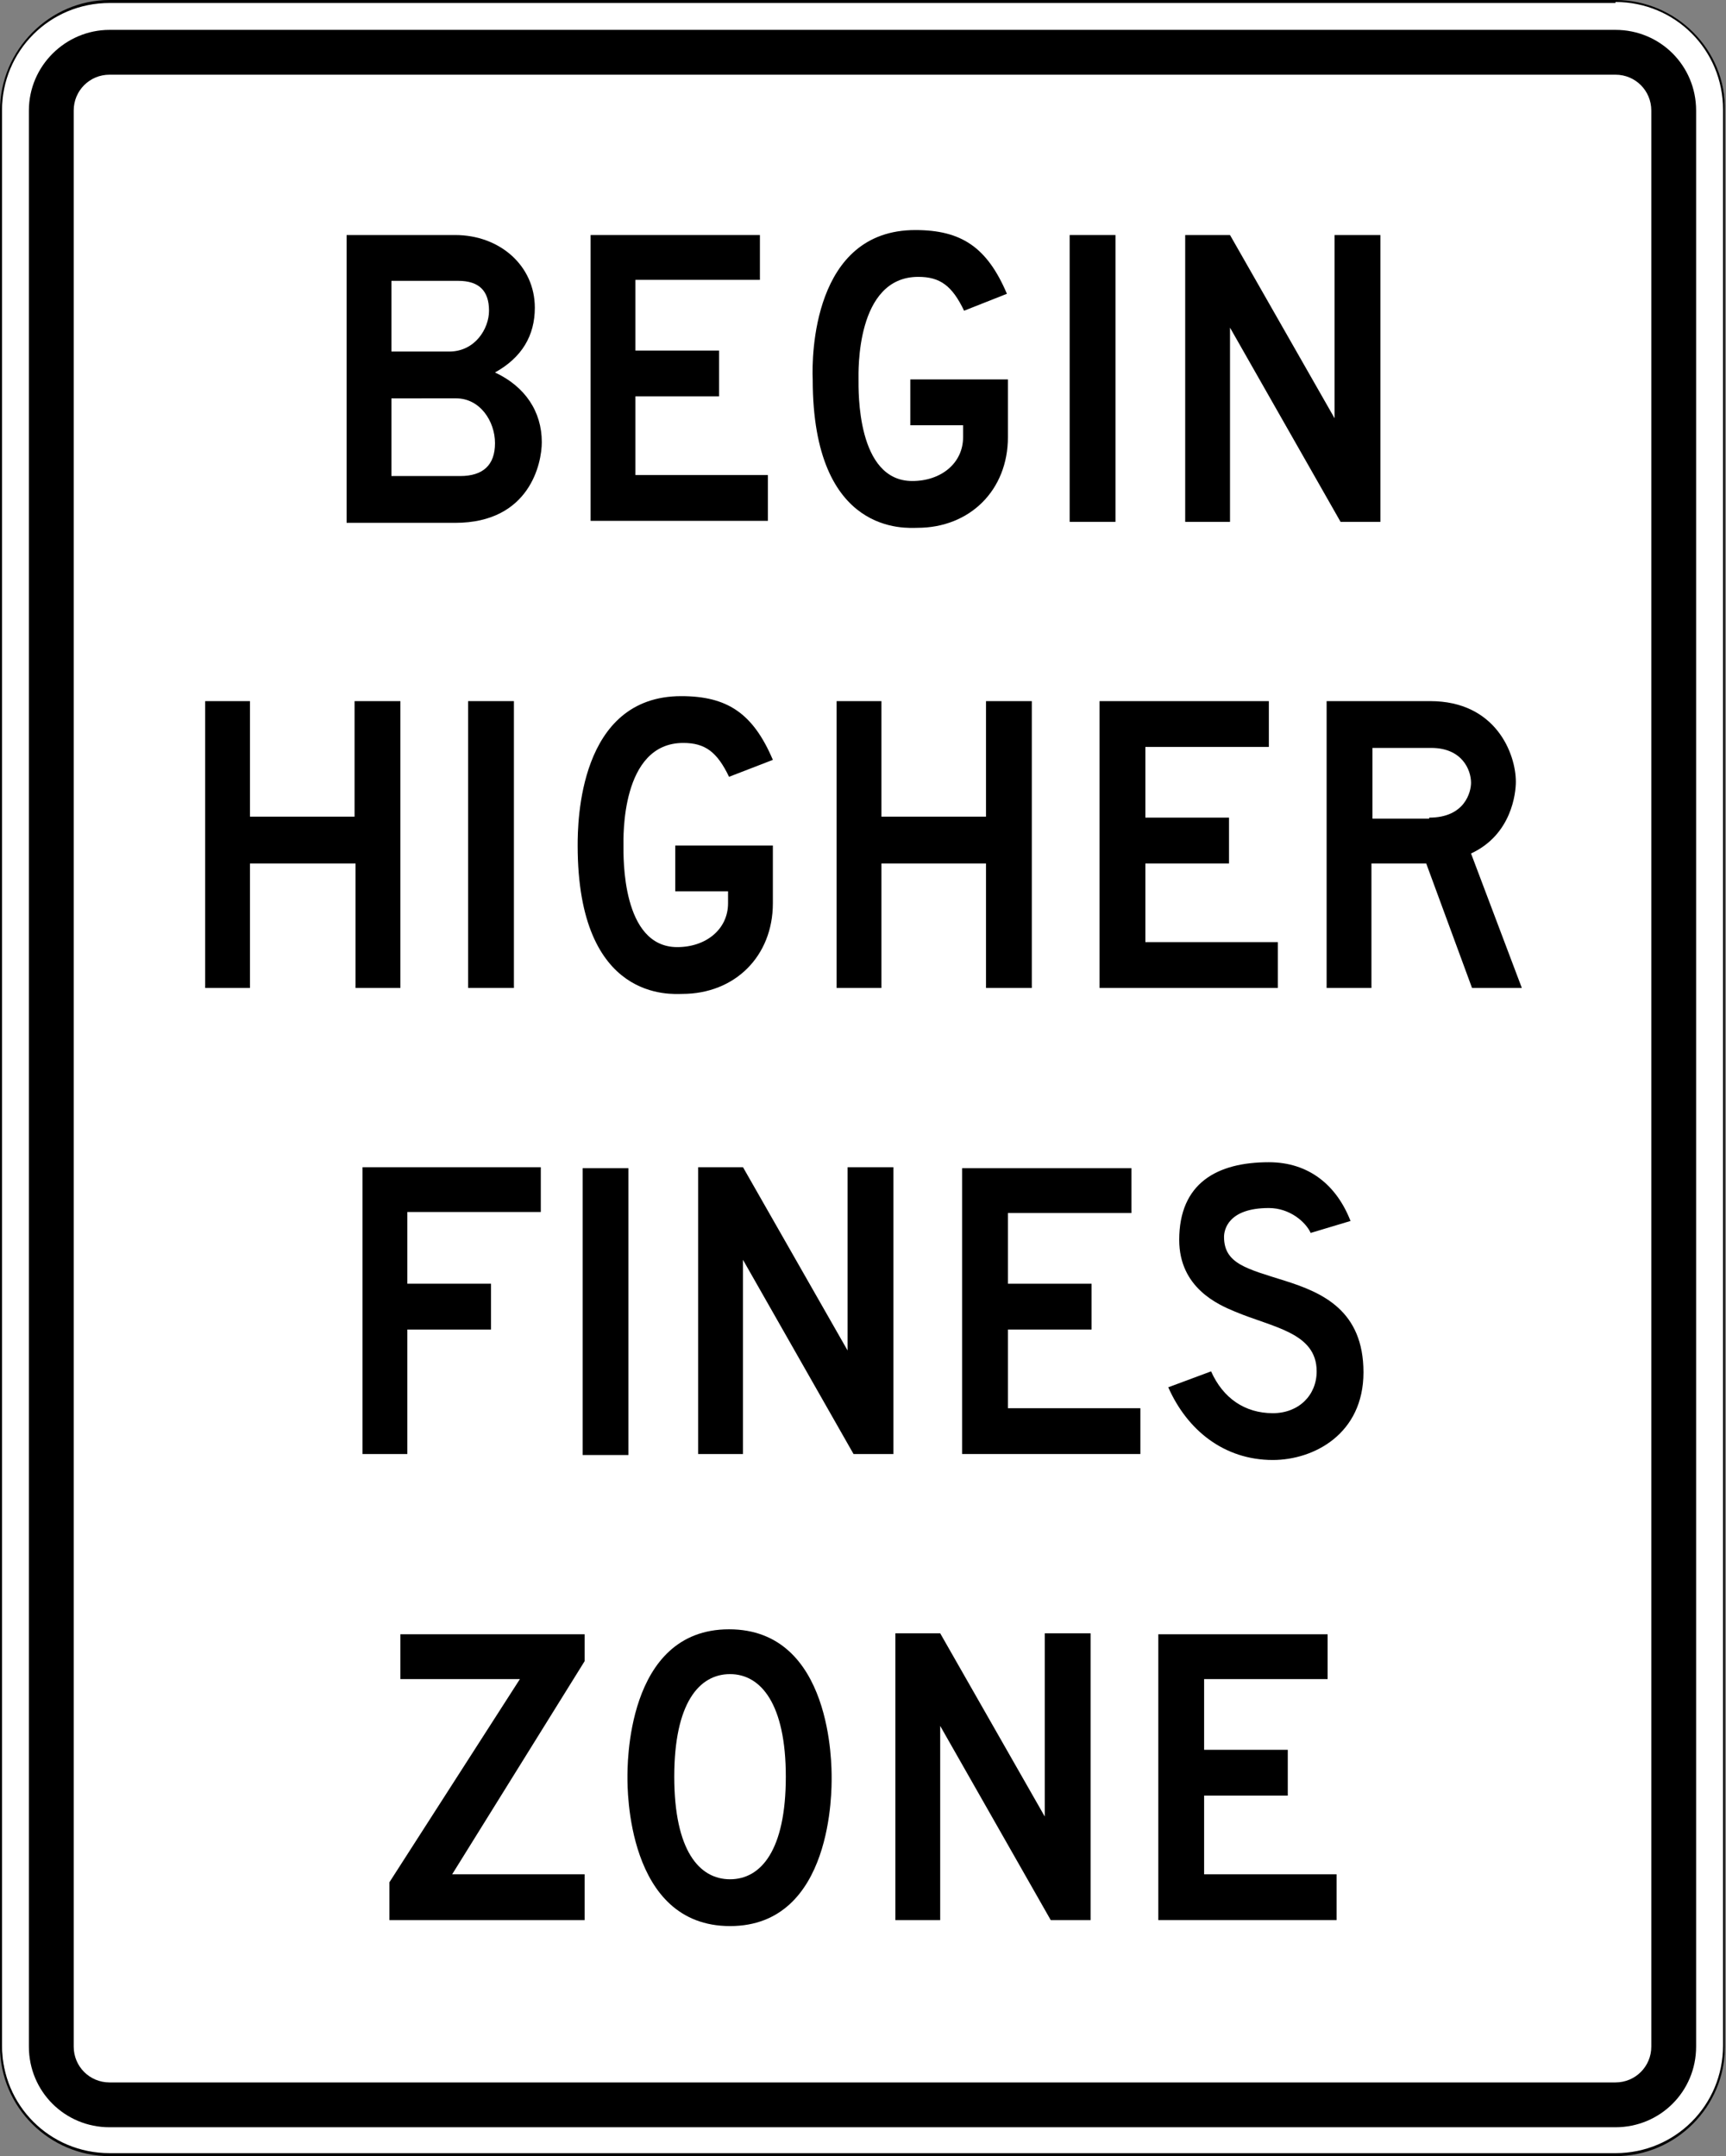 <?xml version="1.0" encoding="utf-8"?>
<!-- Generator: Adobe Illustrator 27.7.0, SVG Export Plug-In . SVG Version: 6.00 Build 0)  -->
<svg version="1.1" id="For_Sheets" xmlns="http://www.w3.org/2000/svg" xmlns:xlink="http://www.w3.org/1999/xlink" x="0px" y="0px"
	 viewBox="0 0 173.3 216.5" style="enable-background:new 0 0 173.3 216.5;" xml:space="preserve">
<rect x="0" y="0" width="173.3" height="216.5" fill="#808080" stroke="none"/>
<style type="text/css">
	.st0{fill:#FFFFFF;}
</style>
<g>
	<g>
		<path class="st0" d="M11.1,216.4c-6,0-10.9-4.9-10.9-10.9V11C0.1,5,5,0.1,11.1,0.1h151.2c6,0,10.9,4.9,10.9,10.9v194.4
			c0,6-4.9,10.9-10.9,10.9H11.1z"/>
		<path d="M162.2,0.2c6,0,10.8,4.8,10.8,10.8v194.4c0,6-4.8,10.8-10.8,10.8H11c-6,0-10.8-4.8-10.8-10.8V11.1c0-6,4.8-10.8,10.8-10.8
			H162.2 M162.2,0H11C5,0,0,5,0,11.1v194.4c0,6.1,5,11,11,11h151.2c6.1,0,11-5,11-11V11.1C173.3,5,168.3,0,162.2,0L162.2,0z"/>
	</g>
	<path d="M11,213.6c-4.5,0-8.1-3.6-8.1-8.1V11.1C2.9,6.6,6.6,3,11,3h151.2c4.5,0,8.1,3.6,8.1,8.1v194.4c0,4.5-3.6,8.1-8.1,8.1H11z"
		/>
	<path class="st0" d="M11,209.1c-2,0-3.6-1.6-3.6-3.6V11.1c0-2,1.6-3.6,3.6-3.6h151.2c2,0,3.6,1.6,3.6,3.6v194.4
		c0,2-1.6,3.6-3.6,3.6H11z"/>
	<g>
		<path d="M34.8,52.4V23.6h10.9c4.5,0,8,3.1,8,7.3c0,2.8-1.3,5-4,6.5c3,1.4,4.7,3.9,4.7,7c0,2.1-1.2,8.1-8.7,8.1H34.8z M46,28.2
			h-6.7v7.1h5.8c2.6,0,4-2.3,4-4.1C49.1,29.2,48.1,28.2,46,28.2z M39.3,39.9v7.9h6.9c2.3,0,3.5-1.1,3.5-3.3s-1.5-4.5-3.9-4.5H39.3z"
			/>
		<path d="M59.3,23.6h17v4.5H63.8v7.1h8.4v4.6h-8.4v7.9h13.3v4.6H59.3V23.6z"/>
		<path d="M91.9,23.1c4.6,0,7.2,1.7,9.2,6.4l-4.3,1.7c-1.2-2.5-2.4-3.4-4.6-3.4c-6.3,0-6,9.6-6,10.3c0,1.1-0.2,10.2,5.4,10.2
			c2.9,0,5.1-1.8,5.1-4.4v-1.2h-5.3v-4.6h9.8v5.8c0,5.3-3.8,9.1-9.1,9.1c-1,0-10.5,0.9-10.5-14.9C81.5,35.8,81.6,23.1,91.9,23.1z"/>
		<path d="M107.4,23.6h4.6v28.8h-4.6V23.6z"/>
		<path d="M123.5,32.9v19.5h-4.5V23.6h4.5L134,42V23.6h4.6v28.8h-4L123.5,32.9z"/>
	</g>
	<g>
		<path d="M35.6,86.7H25.1v12.5h-4.5V70.4h4.5v11.6h10.5V70.4h4.6v28.8h-4.5V86.7z"/>
		<path d="M47,70.4h4.6v28.8H47V70.4z"/>
		<path d="M68.4,69.9c4.6,0,7.2,1.7,9.2,6.4L73.2,78c-1.2-2.5-2.4-3.4-4.6-3.4c-6.3,0-6,9.6-6,10.3c0,1.1-0.2,10.2,5.4,10.2
			c2.9,0,5.1-1.8,5.1-4.4v-1.2h-5.3v-4.6h9.8v5.8c0,5.3-3.8,9.1-9.1,9.1c-1,0-10.5,0.9-10.5-14.9C58,82.6,58.1,69.9,68.4,69.9z"/>
		<path d="M99,86.7H88.5v12.5h-4.5V70.4h4.5v11.6H99V70.4h4.6v28.8H99V86.7z"/>
		<path d="M110.4,70.4h17V75H115v7.1h8.4v4.6H115v7.9h13.3v4.6h-17.9V70.4z"/>
		<path d="M137.7,86.7v12.5h-4.5V70.4h10.4c6.6,0,8.6,5.3,8.6,8.1c0,1.1-0.4,5.3-4.5,7.2l5.1,13.5h-5l-4.6-12.5H137.7z M143.5,82.1
			c3.6,0,4.2-2.6,4.2-3.5c0-1.3-0.9-3.5-4-3.5h-5.9v7.1H143.5z"/>
	</g>
	<g>
		<path d="M40.9,128.9h8.4v4.6h-8.4v12.5h-4.5v-28.8h17.9v4.5H40.9V128.9z"/>
		<path d="M58.5,117.3h4.6v28.8h-4.6V117.3z"/>
		<path d="M74.6,126.5v19.5h-4.5v-28.8h4.5l10.5,18.4v-18.4h4.6v28.8h-4L74.6,126.5z"/>
		<path d="M96.6,117.3h17v4.5h-12.4v7.1h8.4v4.6h-8.4v7.9h13.3v4.6H96.6V117.3z"/>
		<path d="M117.3,139.3l4.3-1.6c1.2,2.7,3.4,4.2,6.2,4.2c2.6,0,4.4-1.8,4.4-4.2c0-3.9-4.4-4.4-8.2-6c-1.7-0.7-5.6-2.4-5.6-7.2
			c0-5.7,3.8-7.8,9-7.8c4,0,6.8,2.3,8.2,5.9l-4,1.2c-0.5-1.1-2.1-2.5-4.2-2.5c-4.1,0-4.5,2.2-4.5,2.9c0,2.7,2.3,3.2,6.1,4.4
			c3.8,1.2,7.9,3,7.9,9.2c0,6.2-5,8.8-9.1,8.8C122.9,146.6,119.2,143.6,117.3,139.3z"/>
	</g>
	<g>
		<path d="M39.1,189l13.1-20.4h-12v-4.5h18.5v2.7l-13.3,21.4h13.3v4.6H39.1V189z"/>
		<path d="M94.4,173.3v19.5h-4.5v-28.8h4.5l10.5,18.4v-18.4h4.6v28.8h-4L94.4,173.3z"/>
		<path d="M116.3,164.1h17v4.5h-12.4v7.1h8.4v4.6h-8.4v7.9h13.3v4.6h-17.9V164.1z"/>
		<path d="M83.5,178.5c0,1,0.2,14.9-10.2,14.9S63,179.5,63,178.5c0-1-0.2-14.9,10.2-14.9S83.5,177.4,83.5,178.5z M73.3,188.7
			c3.1,0,5.6-2.9,5.6-10.3c0-7.3-2.5-10.3-5.6-10.3c-3.1,0-5.6,2.9-5.6,10.3C67.7,185.8,70.2,188.7,73.3,188.7z"/>
	</g>
</g>
</svg>
